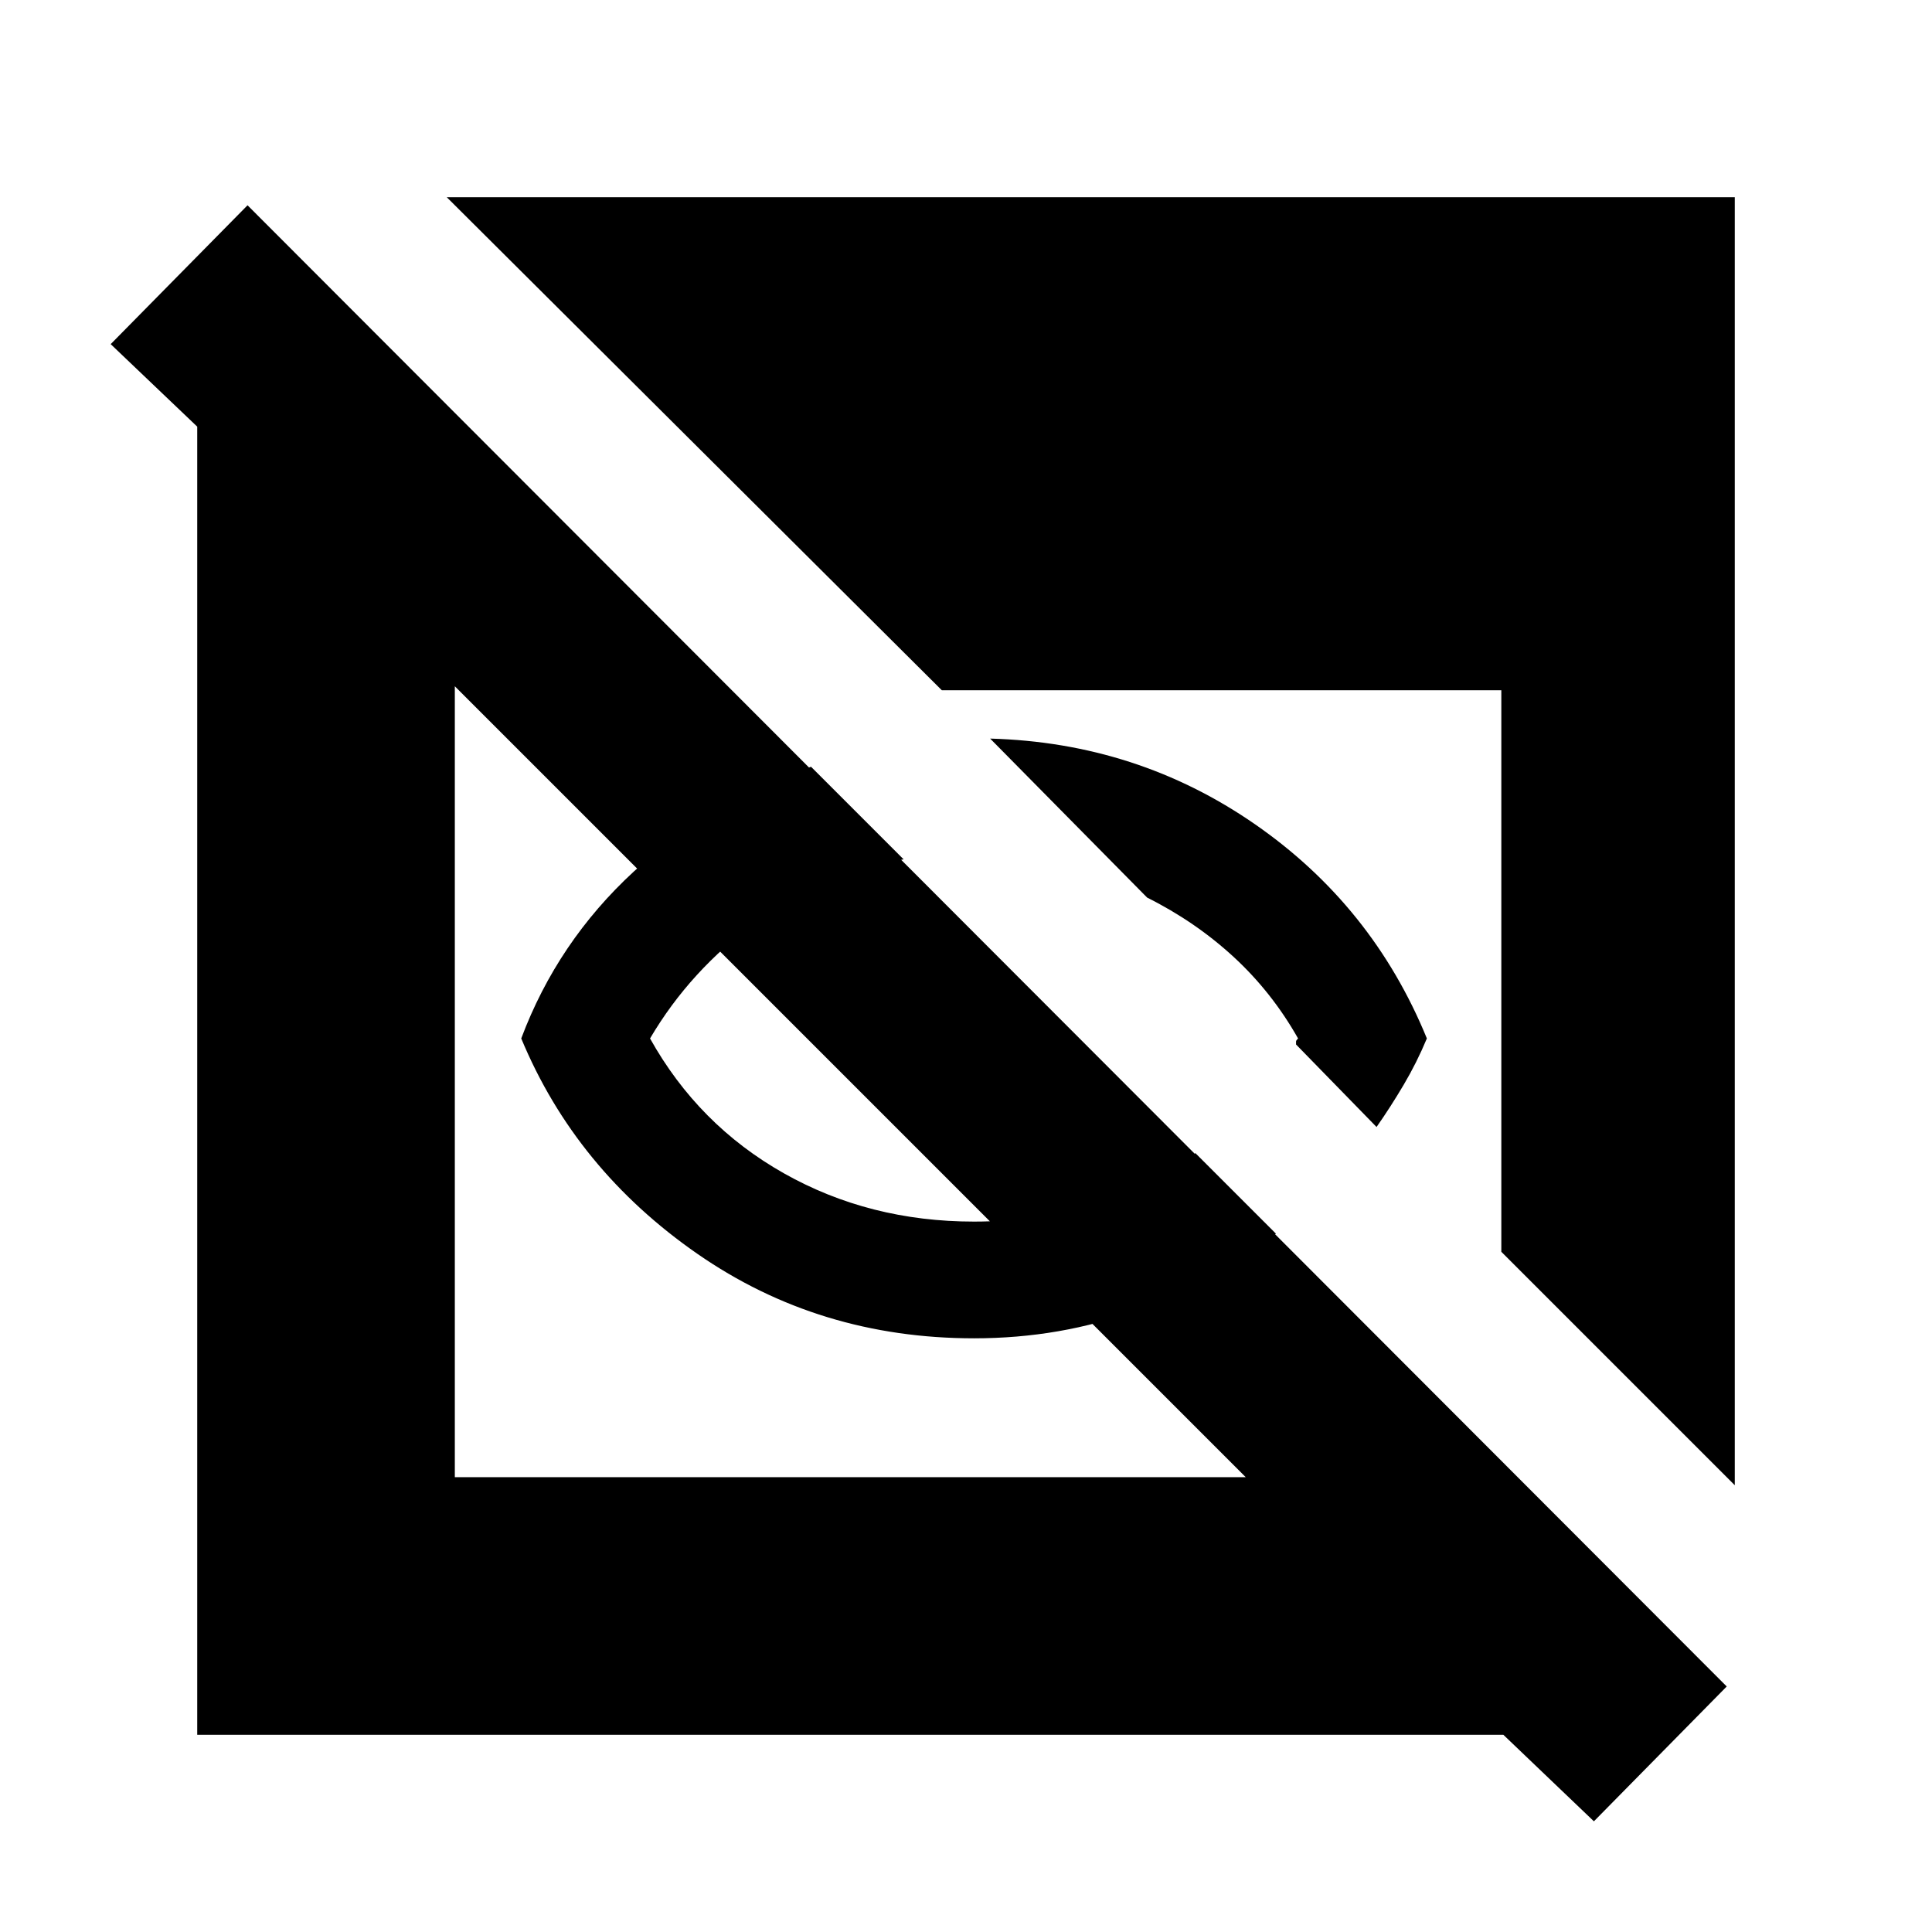 <svg xmlns="http://www.w3.org/2000/svg" height="20" viewBox="0 -960 960 960" width="20"><path d="M484-295q-77 0-137.5-42T259-444q18-48 56-83t88-52l46 46q-40 7-73 31t-53 58q24 43 66.5 67t94.5 24q32 0 59-9t51-25l40 40q-31 24-69 38t-81 14Zm200-105-40-41v-1.5q0-.5 1-1.5-13-23-32-40.5T570-514l-78-79q73 2 131.5 42.5T709-444q-5 12-11.5 23T684-400ZM792-55l-45-43H98v-650l-43-41 68-69 735 736-66 67ZM226-226h393L226-619v393Zm636 4L746-338v-279H468L222-862h640v640Z"/></svg>